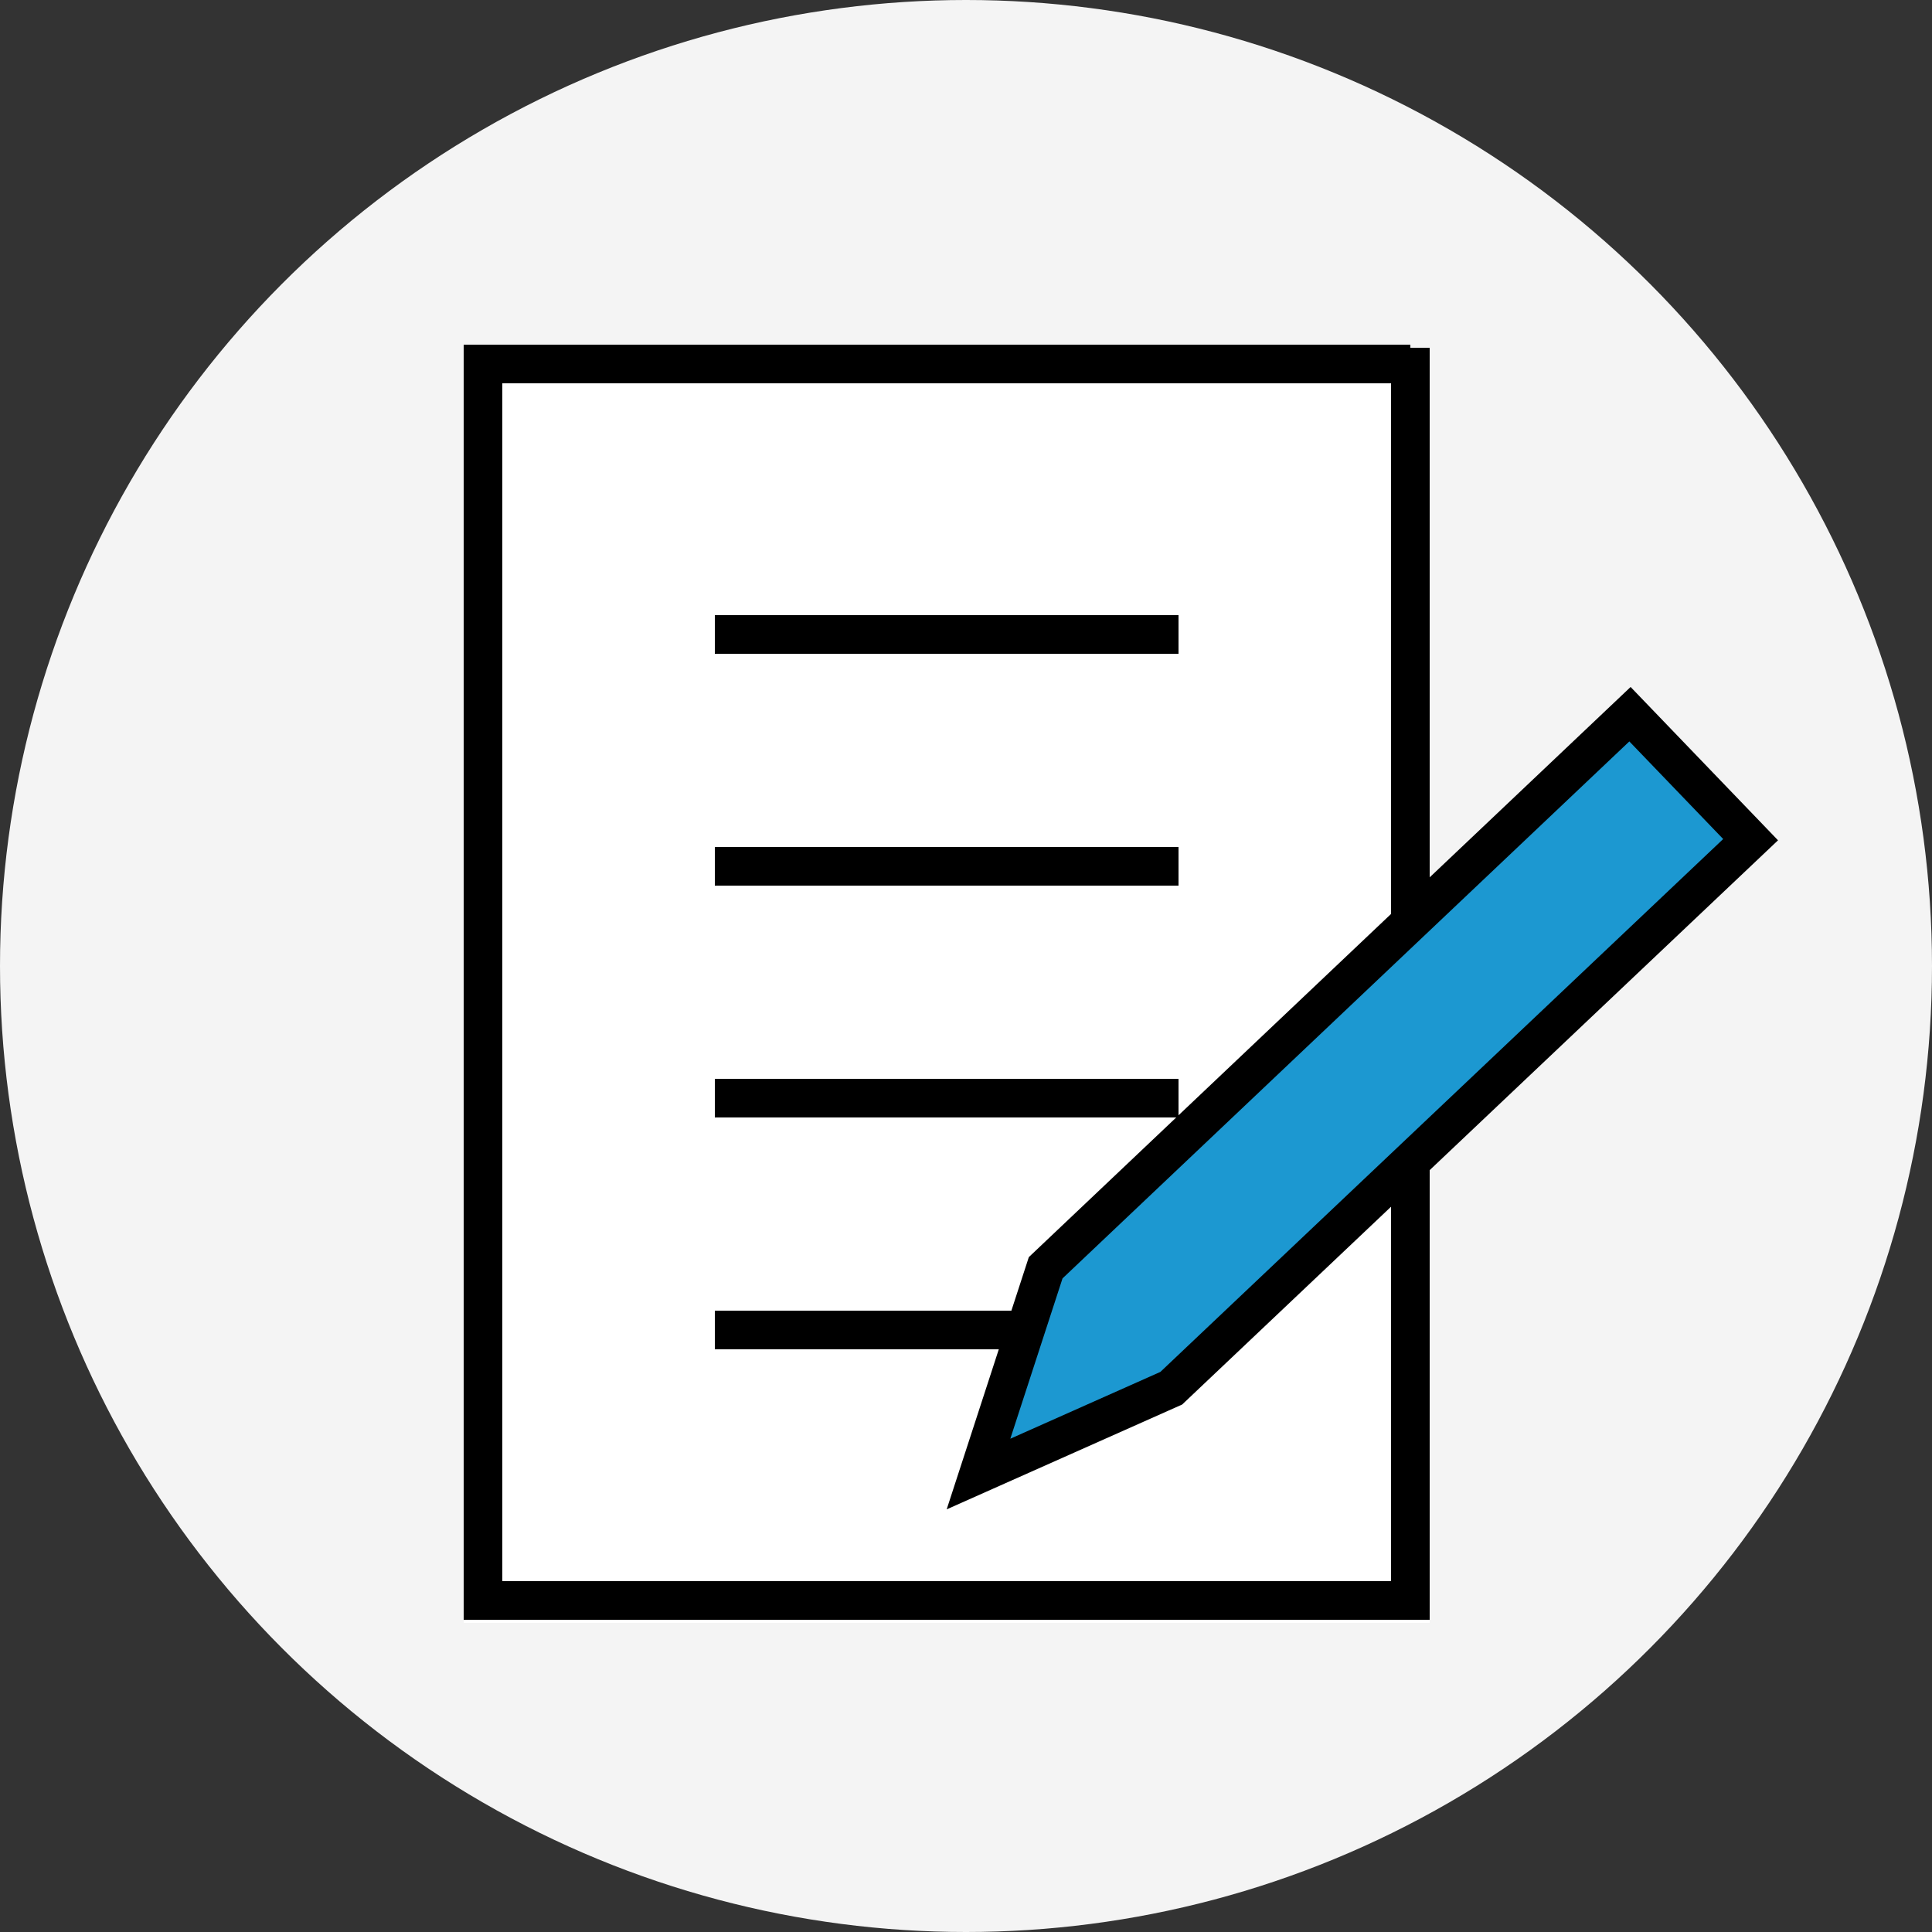 <svg xmlns="http://www.w3.org/2000/svg" width="50" height="50" viewBox="0 0 50 50">
  <rect x="0" y="0" width="50" height="50" fill="#333333" stroke="none"/>
  <g id="그룹_434" data-name="그룹 434" transform="translate(-1381 -582)">
    <circle id="Ellipse_3" data-name="Ellipse 3" cx="25" cy="25" r="25" transform="translate(1381 582)" fill="#f4f4f4"/>
    <rect id="사각형_21" data-name="사각형 21" width="25" height="33" transform="translate(1393 591)" fill="#fff"/>
    <line id="선_40" data-name="선 40" y1="32" transform="translate(1393.5 591.42)" fill="none" stroke="#000" stroke-width="1"/>
    <line id="선_41" data-name="선 41" x1="24.5" transform="translate(1393 591.42)" fill="none" stroke="#000" stroke-width="1"/>
    <path id="패스_38" data-name="패스 38" d="M0,33.316V.87" transform="translate(1417.5 590.13)" fill="none" stroke="#000" stroke-width="1"/>
    <line id="선_43" data-name="선 43" x1="25" transform="translate(1393 623.42)" fill="none" stroke="#000" stroke-width="1"/>
    <line id="선_44" data-name="선 44" x2="12" transform="translate(1399.5 598.42)" fill="none" stroke="#000" stroke-width="1"/>
    <line id="선_45" data-name="선 45" x2="12" transform="translate(1399.5 604.42)" fill="none" stroke="#000" stroke-width="1"/>
    <line id="선_46" data-name="선 46" x2="12" transform="translate(1399.5 610.42)" fill="none" stroke="#000" stroke-width="1"/>
    <line id="선_47" data-name="선 47" x2="12" transform="translate(1399.5 616.42)" fill="none" stroke="#000" stroke-width="1"/>
    <g id="패스_17" data-name="패스 17" transform="translate(354.517 393.314)" fill="#1c98d1">
      <path d="M 1051.807 226.834 L 1053.545 221.495 L 1068.666 207.17 L 1071.789 210.417 L 1056.795 224.613 L 1051.807 226.834 Z" stroke="none"/>
      <path d="M 1052.63 225.92 L 1056.513 224.191 L 1071.079 210.4 L 1068.65 207.874 L 1053.981 221.771 L 1052.63 225.92 M 1050.983 227.748 L 1053.109 221.22 L 1068.683 206.465 L 1072.498 210.433 L 1057.077 225.035 L 1050.983 227.748 Z" stroke="none" fill="#000"/>
    </g>
  </g>
</svg>
